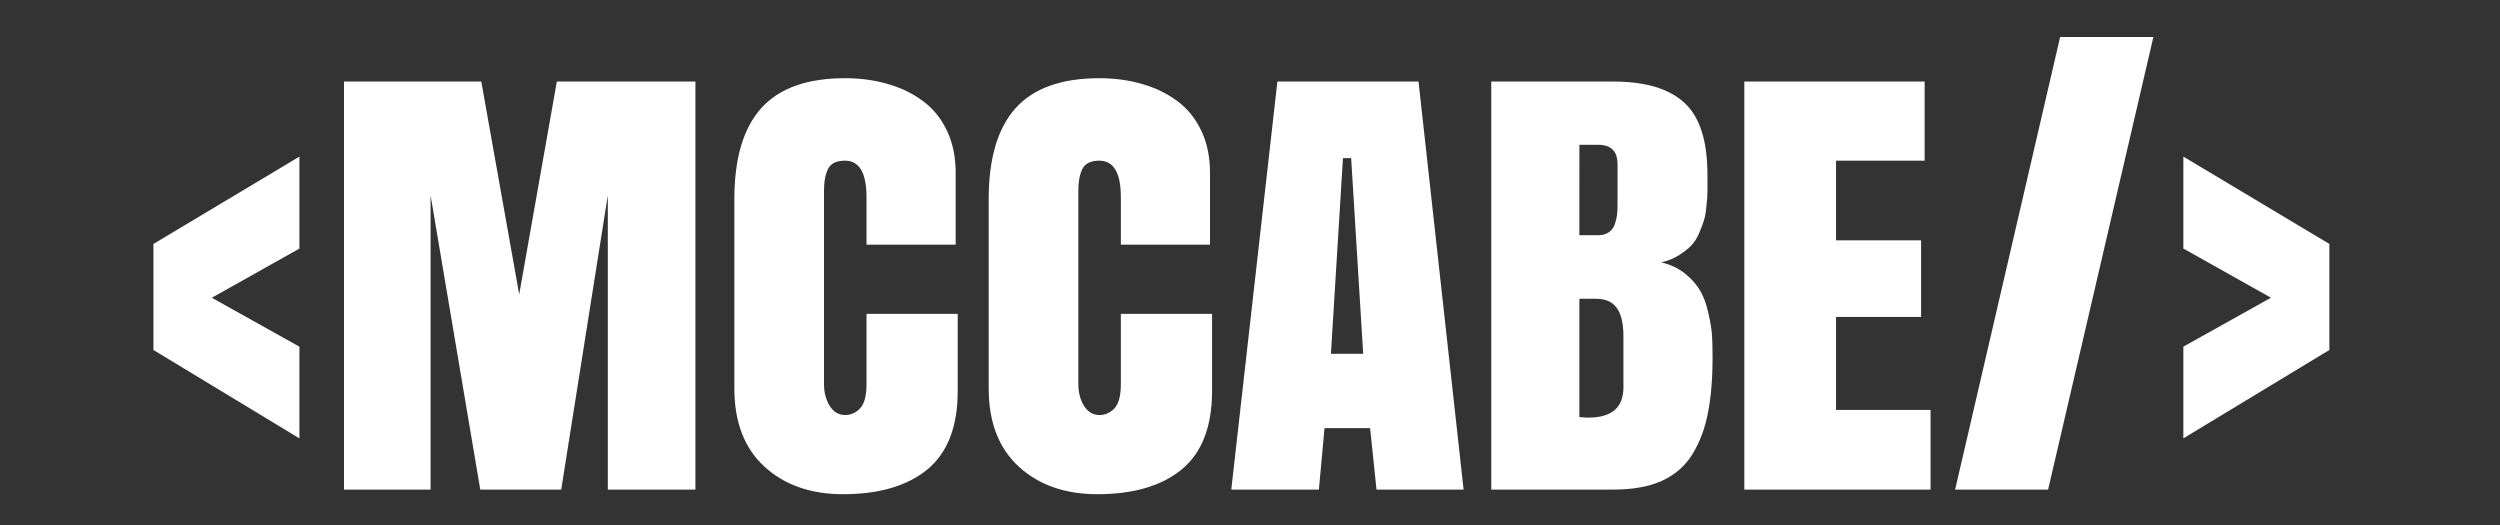 <svg xmlns="http://www.w3.org/2000/svg" xmlns:xlink="http://www.w3.org/1999/xlink" width="597.305" height="125.507" viewBox="0 0 158.037 33.207" xmlns:v="https://vecta.io/nano"><rect x="0" y="0" width="158.037" height="33.207" fill="#333333" stroke="none"/><g fill="#fff"><path d="M9.699 22.124v-6.703L18.928 9.9v5.813l-5.538 3.109 5.538 3.093v5.797zm25.778 8.825H30.36l-3.141-18.605v18.605h-5.473V5.155h8.679l2.396 13.456 2.38-13.456h8.76v25.794h-5.538V12.344z"/><use xlink:href="#B"/><use xlink:href="#B" x="16.078"/><path d="M89.671 5.155l2.85 25.794h-5.505l-.405-3.886h-2.882l-.356 3.886h-5.538L80.75 5.155zm-4.258 4.841h-.518l-.761 12.371h2.04zm8.857 20.953V5.155h7.724q3.028 0 4.485 1.344 1.457 1.328 1.457 4.55 0 .097 0 .275 0 .567 0 .842 0 .275-.065.858-.049.583-.162.923-.097.324-.308.81-.21.486-.518.793-.308.308-.777.599-.47.291-1.085.437.891.21 1.522.729.631.518.955 1.101.324.567.502 1.409.194.842.227 1.409.032.567.032 1.36 0 2.04-.291 3.497-.275 1.457-.972 2.607-.696 1.133-1.943 1.7-1.231.551-3.06.551zm5.57-12.063v7.481q.389.032.567.032 2.218 0 2.218-1.911 0 0 0-3.222 0-1.231-.421-1.797-.405-.583-1.312-.583zm0-4.016h1.166q.421 0 .68-.178.275-.178.389-.502.113-.34.146-.599.032-.275.032-.648v-2.558q0-1.231-1.214-1.231H99.84zm10.427 16.079V5.155h11.399v5.003h-5.602v5.036h5.376v4.841h-5.376v5.878h5.975v5.036zm19.204 0h-5.878l6.639-28.611h5.894zm17.779-8.825l-9.229 5.586v-5.797l5.538-3.093-5.538-3.109V9.899l9.229 5.521z"/></g><defs ><path id="B" d="M60.542 19.841v4.874q0 3.368-1.911 4.955-1.911 1.571-5.343 1.571-3.044 0-4.955-1.733-1.911-1.749-1.911-4.955V12.587q0-3.837 1.684-5.732 1.7-1.911 5.311-1.911 1.473 0 2.72.372 1.247.356 2.202 1.069.972.712 1.522 1.878.551 1.15.551 2.655v4.55h-5.635v-2.996q0-2.315-1.36-2.315-.81 0-1.069.518-.259.502-.259 1.409v12.193q0 .793.356 1.376.372.583.972.583.551 0 .955-.421.405-.437.405-1.538v-4.437z"/></defs></svg>